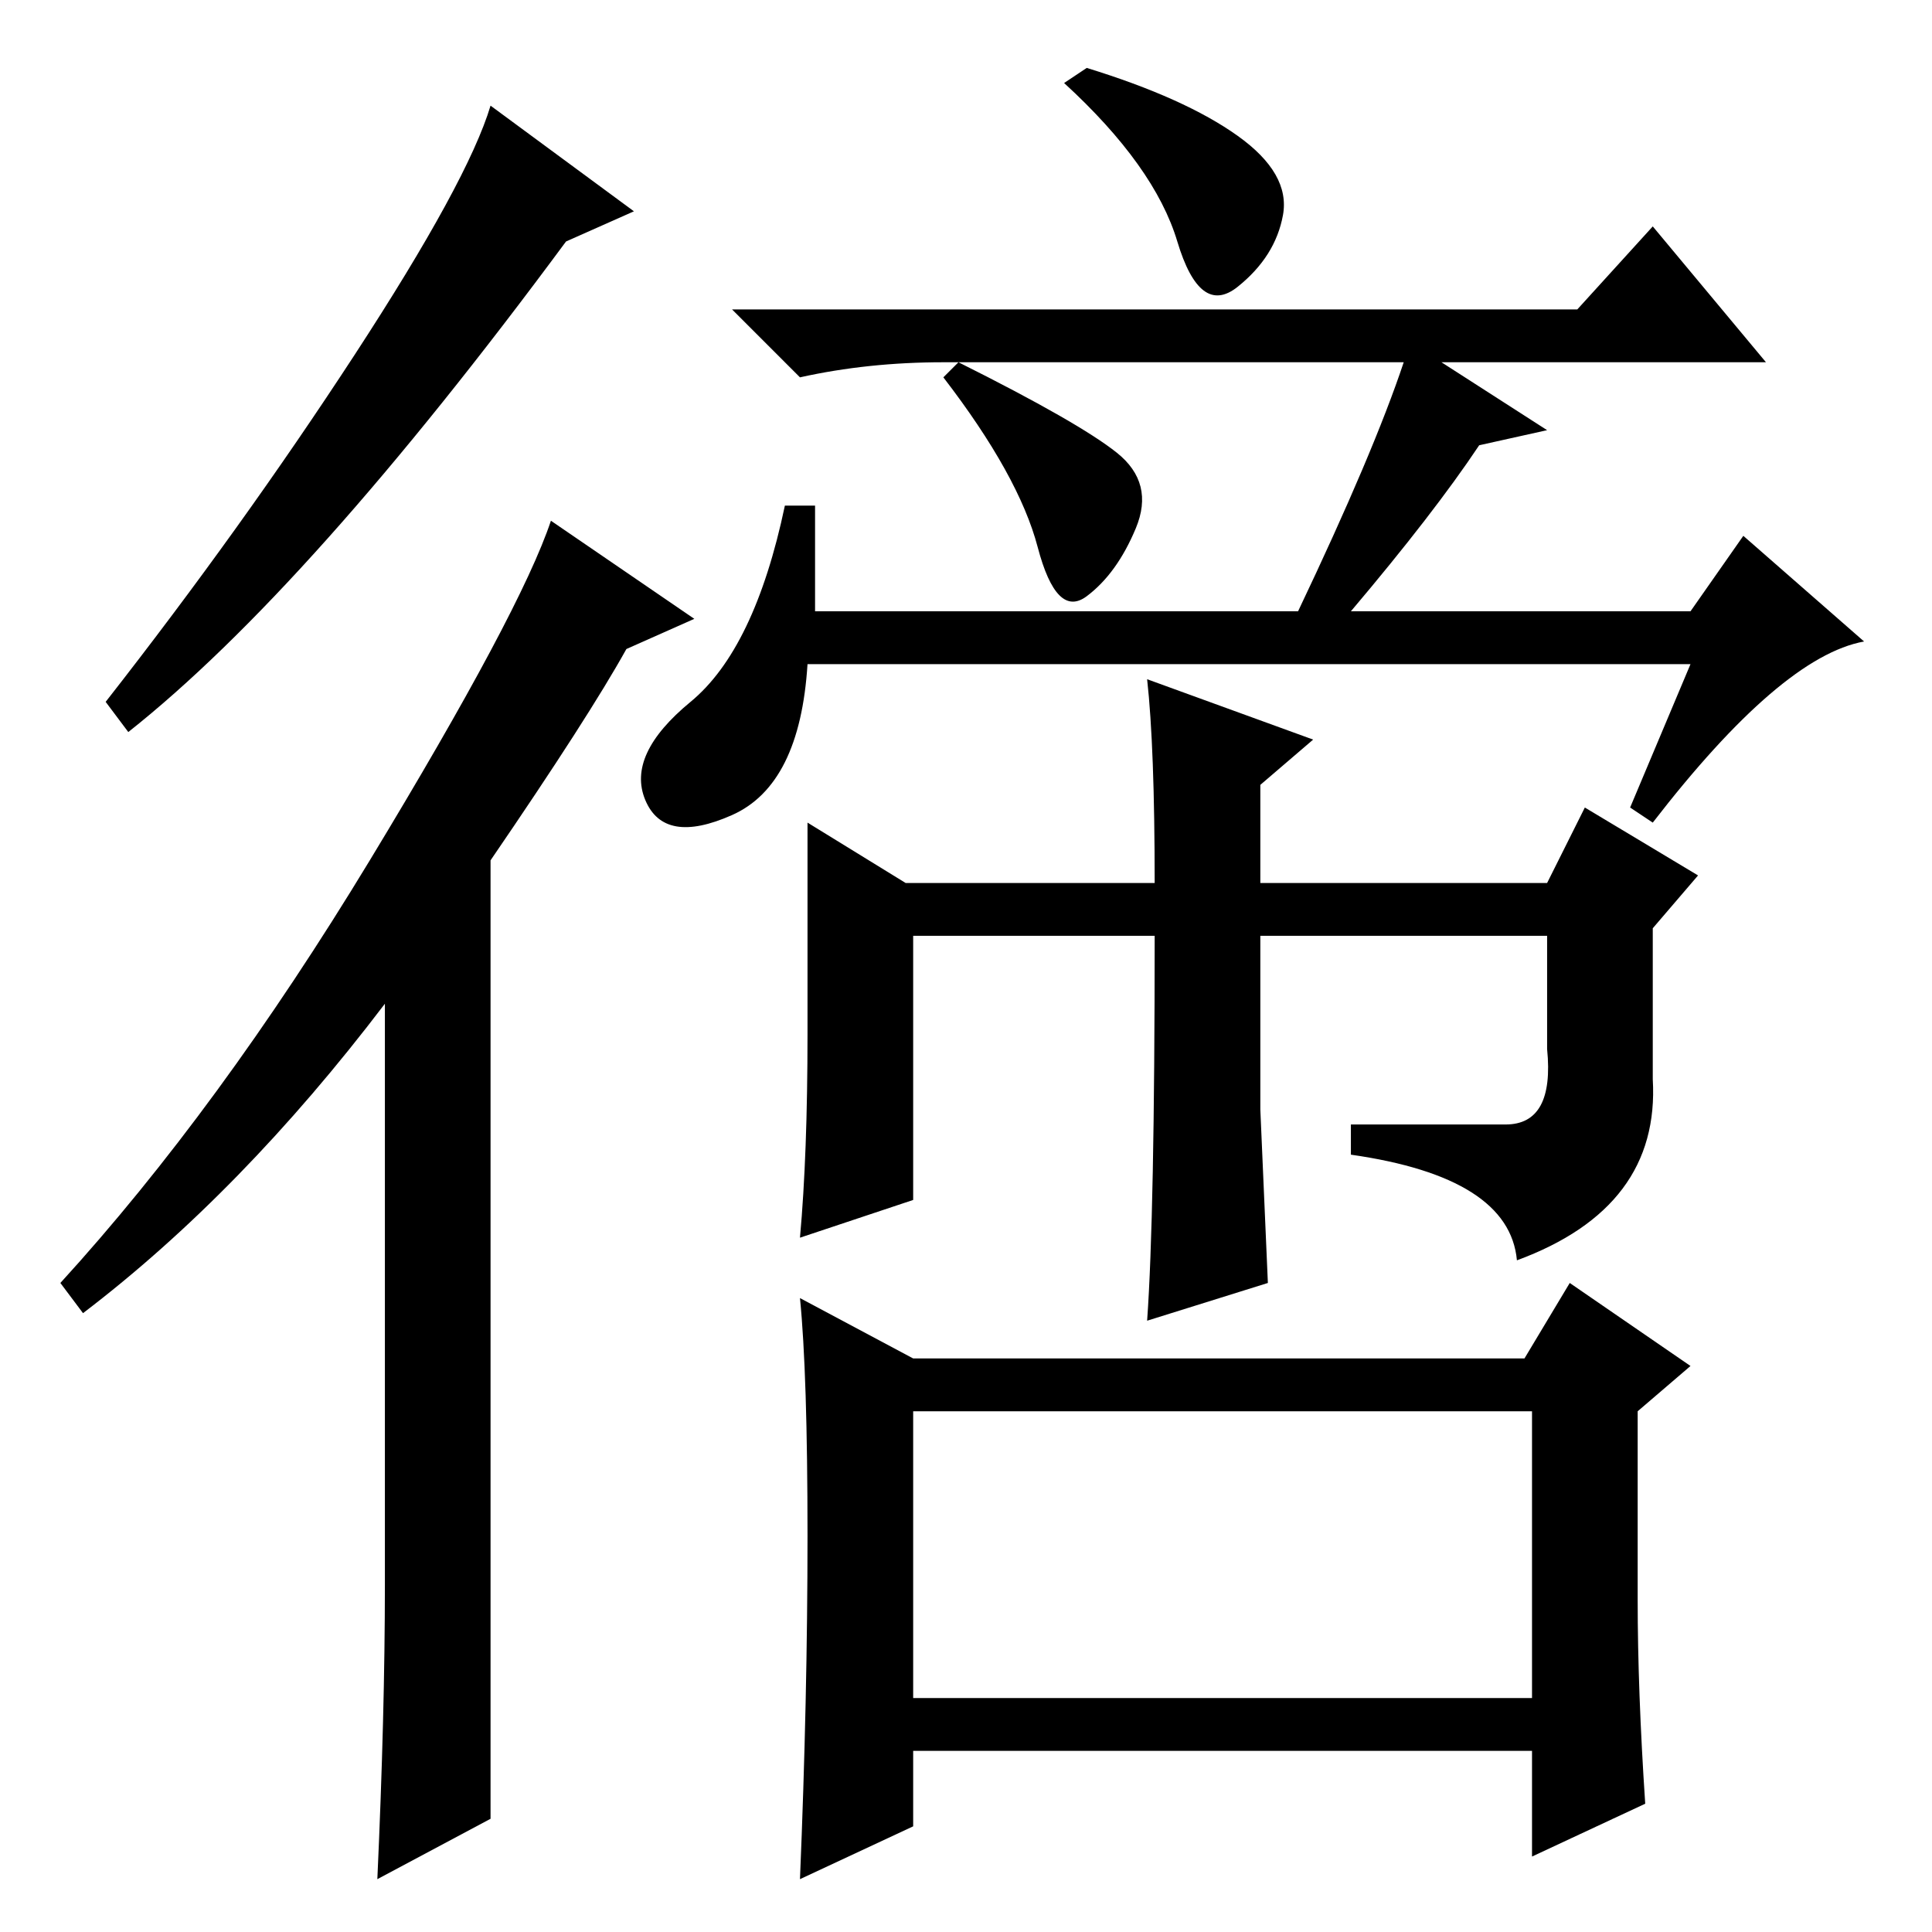 <?xml version="1.0" standalone="no"?>
<!DOCTYPE svg PUBLIC "-//W3C//DTD SVG 1.1//EN" "http://www.w3.org/Graphics/SVG/1.1/DTD/svg11.dtd" >
<svg xmlns="http://www.w3.org/2000/svg" xmlns:xlink="http://www.w3.org/1999/xlink" version="1.1" viewBox="0 -36 256 256">
  <g transform="matrix(1 0 0 -1 0 220)">
   <path fill="currentColor"
d="M65 15l-15 -8q1 22 1 39v77q-19 -25 -40 -41l-3 4q21 23 41 56t24 45l19 -13l-9 -4q-5 -9 -18 -28v-127zM84 228l-9 -4q-34 -46 -58 -65l-3 4q18 23 33 46t18 33zM164 238q7 -5 6 -10.5t-6 -9.5t-8 6t-15 21l3 2q13 -4 20 -9zM148 196q5 -4 2.5 -10t-6.5 -9t-6.5 6.5
t-12.5 22.5l2 2q16 -8 21 -12zM224 168h-117q-1 -16 -10 -20t-11.5 2t6 13t12.5 26h4v-14h64q10 21 14 33h-61q-10 0 -19 -2l-9 9h112l10 11l15 -18h-43l14 -9l-9 -2q-6 -9 -17 -22h45l7 10l16 -14q-11 -2 -28 -24l-3 2zM199.5 107q6.5 0 5.5 10v15h-38v-23t1 -23l-16 -5
q1 14 1 51h-32v-35l-15 -5q1 11 1 27v28l13 -8h33q0 18 -1 27l22 -8l-7 -6v-13h38l5 10l15 -9l-6 -7v-20q1 -17 -18 -24q-1 11 -22 14v4h20.5zM217 44q0 -12 1 -27l-15 -7v14h-82v-10l-15 -7q1 24 1 45.5t-1 31.5l15 -8h81l6 10l16 -11l-7 -6v-25zM121 31h82v38h-82v-38z
" />
  </g>

</svg>
